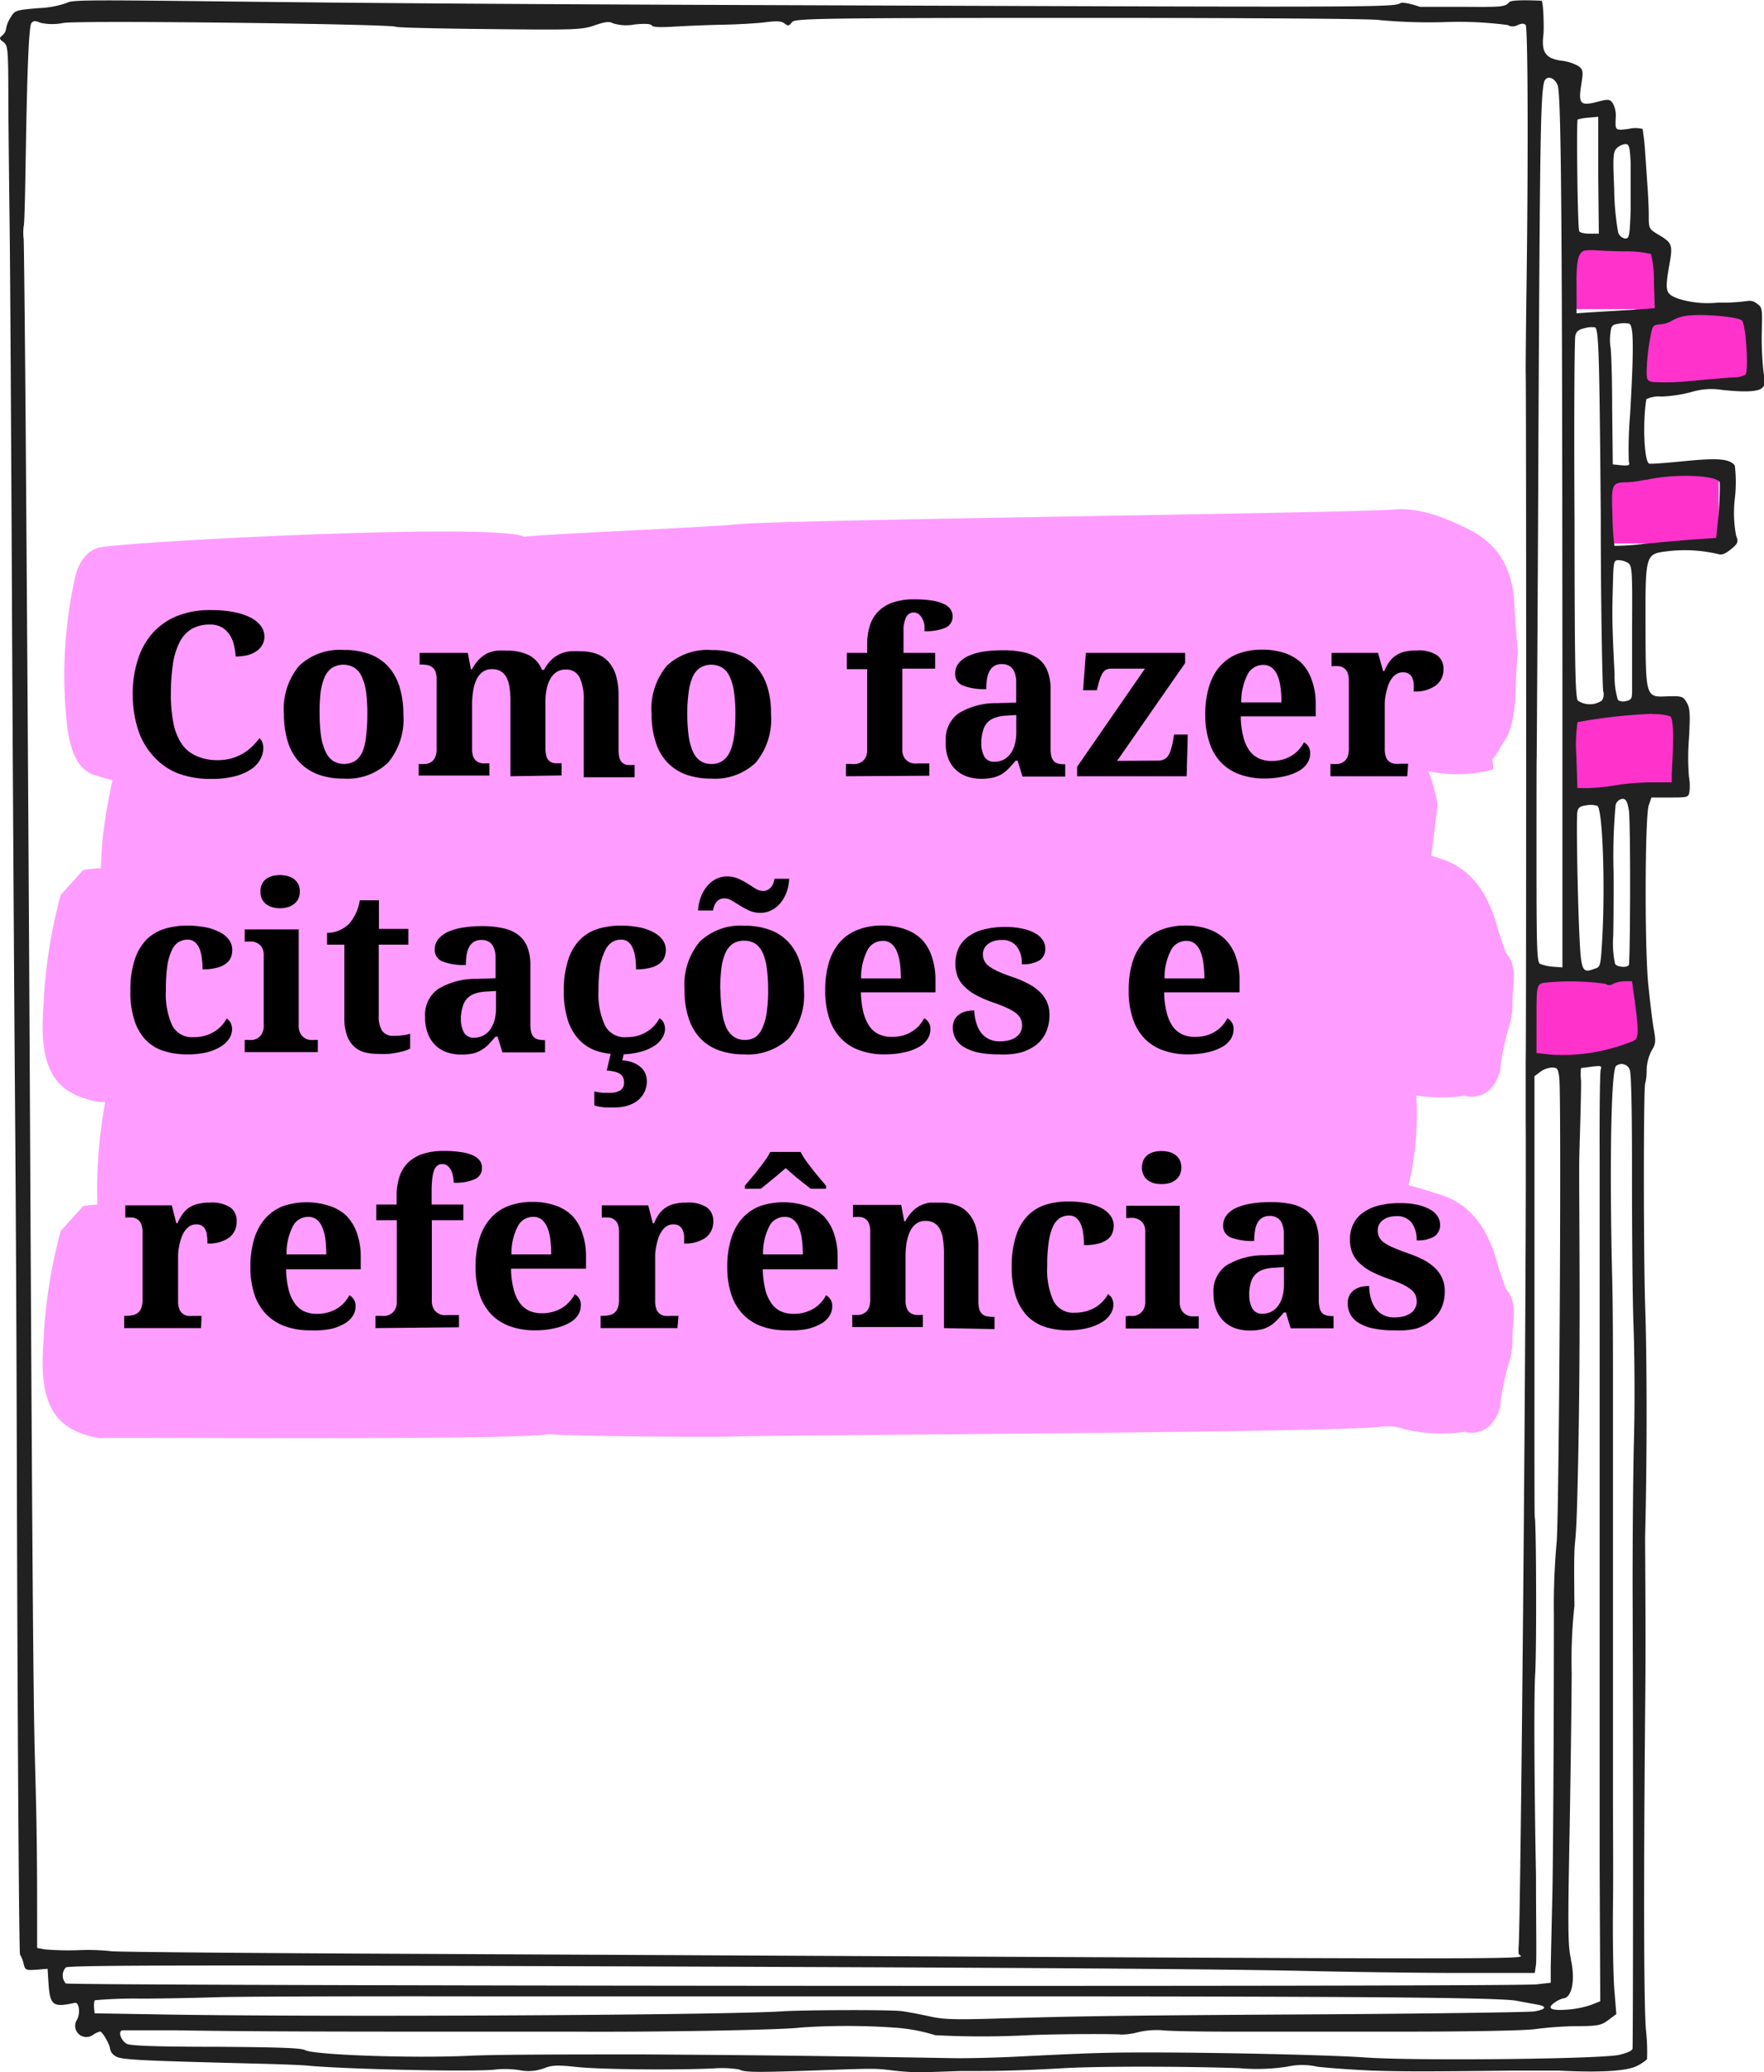 <svg xmlns="http://www.w3.org/2000/svg" viewBox="0 0 173.45 203.79"><defs><style>.cls-1{isolation:isolate;}.cls-2,.cls-3{mix-blend-mode:multiply;}.cls-3{fill:#ff9cff;}.cls-4{fill:#f3c;}.cls-5{fill:#212121;}</style></defs><g class="cls-1"><g id="Camada_1" data-name="Camada 1"><g class="cls-2"><path class="cls-3" d="M9.06,76.14a20.74,20.74,0,0,0,9.32,1c7-.57,110.56-1.64,117.58-2.31a6.15,6.15,0,0,1,2.71.5,13.63,13.63,0,0,0,8.16.34c0-.35-.07-.71-.11-1.07l.1,0a6.18,6.18,0,0,0,.64-1l.78-1.26c1.06-2.48.65-5.36,1-8h0l-.33-4.49h0c-.06-4.19-1.86-6.46-4.41-7.75-2.38-1.19-4.88-2.19-7.34-2-4.46.37-60.24,1-64.68,1.46-2.88.3-18.07.92-20.94,1.22h0c-3-1.39-38.83.45-41.78,1.07-1.25.27-2.13,1.56-2.45,3.26A44.61,44.61,0,0,0,6.6,71.41C6.88,73.44,7.41,75.43,9.06,76.14Z" transform="translate(0 0)"/><path class="cls-3" d="M141.35,79.17h0c-.8-4.9-3-7.31-6.58-7.34h0c-1.37-1-2.84-.88-4.3-.81s-17.62.85-19,.59c-5.7-1.07-49.16.1-54.86-.22-3-.16-39.68.31-42.53,2.32h0a3.49,3.49,0,0,0-3,2.93c-1.19,5.47-1.89,11,.12,16.52h0l.18,2.18h0c2.11,1.66,4.37-.83,6.49.6,3.19-.4,39.9-1.14,43.1-.53,5.41,1,63.26.25,68.71-.54a14.64,14.64,0,0,1,4.38-.12,6.11,6.11,0,0,0,5.26-1.87c0-.37-.07-.74-.1-1.11v-.06c.45-.58.22-1.54.6-2.16l0-1.21a6.91,6.91,0,0,0,.53-1Z" transform="translate(0 0)"/><path class="cls-3" d="M137.7,103c-1.78-.65-3.61-1-5.42-1.49-3.69.08-38.28.28-42,.8s-36.57,1.55-40.41,1c-2-.29-34.84,1-36.8,1.21-1.36.15-2.27,1.31-2.62,3.32a47.89,47.89,0,0,0-.68,13.81c.41,3.58,1.31,4.83,3.7,5.14,2,.26,34.84-.38,36.81-.23,2.46.2,16.53.27,19,.14,5.18-.28,58.62-1.73,63.72.35a6,6,0,0,0,2.2.08c.48-1,.93-2.08,1.45-3a9.87,9.87,0,0,0,1.13-5,30.85,30.85,0,0,0,1.48-11.43h0C139.47,104.46,139.23,103.54,137.7,103Z" transform="translate(0 0)"/><path class="cls-3" d="M9.37,108.3a1.78,1.78,0,0,0,.39.07c3.78-.08,40.45.24,44.23-.38h0c1.82.21,16,.31,17.81.24,4.31-.16,60-.38,64.34-1a5.07,5.07,0,0,1,2,.28,15.7,15.7,0,0,0,5.87.25,2.58,2.58,0,0,0,2.81-1,4,4,0,0,0,.66-1.41,26.24,26.24,0,0,1,1-4.76,9.09,9.09,0,0,0,.25-1.59c-.16-1.78.69-3.81-.67-5.3-.28-.86-.61-1.69-.85-2.57-1-3.68-2.84-5.79-5.47-6.65s-5.34-1.71-8.1-1.41c-2.2.24-37.31,1.23-39.51,1.39l-1.64-1c-1.94.14-34.73,1.09-36.66,1.27-4.91.44-42.75-.06-47.65.83h0c-.74.81-1.47,1.63-2.21,2.45h0a49.88,49.88,0,0,0-1.7,11C3.83,105,5.29,107.45,9.37,108.3Z" transform="translate(0 0)"/><path class="cls-3" d="M9.37,141.35a1.78,1.78,0,0,0,.39.07c3.78-.08,40.45.24,44.23-.38h0c1.82.21,16,.31,17.81.24,4.31-.16,60-.38,64.34-1a5.07,5.07,0,0,1,2,.28,15.7,15.7,0,0,0,5.87.25,2.6,2.6,0,0,0,2.81-1,4,4,0,0,0,.66-1.41,26.24,26.24,0,0,1,1-4.76,9.25,9.25,0,0,0,.25-1.59c-.16-1.78.69-3.81-.67-5.3-.28-.86-.61-1.69-.85-2.57-1-3.68-2.84-5.79-5.47-6.65s-5.34-1.71-8.1-1.41c-2.2.24-37.31,1.23-39.51,1.39l-1.64-1c-1.94.14-34.73,1.09-36.66,1.27-4.91.44-42.75-.06-47.65.83h0c-.74.81-1.47,1.63-2.21,2.45h0a49.88,49.88,0,0,0-1.7,11C3.83,138,5.29,140.5,9.37,141.35Z" transform="translate(0 0)"/></g><rect class="cls-4" x="154.69" y="24.21" width="8" height="6.19"/><rect class="cls-4" x="160.8" y="30.41" width="10.98" height="7.22"/><rect class="cls-4" x="158.01" y="46.23" width="10.98" height="7.22"/><rect class="cls-4" x="153.82" y="69.49" width="10.89" height="8.19"/><rect class="cls-4" x="150.25" y="95.61" width="10.89" height="8.19"/><path d="M21.36,74.76a5.14,5.14,0,0,0,1.48-.2,4.79,4.79,0,0,0,2-1.19,7.67,7.67,0,0,0,.67-.77.91.91,0,0,1,.28.41,1.59,1.59,0,0,1,.1.57,2.3,2.3,0,0,1-.25,1,2.62,2.62,0,0,1-.85,1,4.84,4.84,0,0,1-1.58.73,8.78,8.78,0,0,1-2.43.29,9,9,0,0,1-3.43-.6A6.48,6.48,0,0,1,15,74.27a7,7,0,0,1-1.46-2.63,11.3,11.3,0,0,1-.49-3.4,10.75,10.75,0,0,1,.5-3.35A7.1,7.1,0,0,1,15,62.27a6.5,6.5,0,0,1,2.44-1.7A8.64,8.64,0,0,1,20.8,60a10.83,10.83,0,0,1,2.27.21,5.94,5.94,0,0,1,1.61.55,2.85,2.85,0,0,1,1,.84,1.84,1.84,0,0,1,.32,1,1.61,1.61,0,0,1-.19.78,1.68,1.68,0,0,1-.54.62,2.63,2.63,0,0,1-.89.42,4.85,4.85,0,0,1-1.21.14A5.4,5.4,0,0,0,23,63.43a3,3,0,0,0-.42-1,2.31,2.31,0,0,0-.76-.73,2.28,2.28,0,0,0-1.19-.28,3.45,3.45,0,0,0-1.81.45,3.21,3.21,0,0,0-1.18,1.33A6.93,6.93,0,0,0,17,65.33a19.36,19.36,0,0,0-.2,2.91,14.15,14.15,0,0,0,.25,2.86,5.57,5.57,0,0,0,.78,2,3.3,3.3,0,0,0,1.41,1.21A5,5,0,0,0,21.36,74.76Z" transform="translate(0 0)"/><path d="M39.66,70.23A6.66,6.66,0,0,1,38.16,75a5.81,5.81,0,0,1-4.4,1.57,7.18,7.18,0,0,1-2.44-.39A5,5,0,0,1,29.48,75a5.22,5.22,0,0,1-1.16-2,8.91,8.91,0,0,1-.4-2.78,6.62,6.62,0,0,1,1.5-4.75,5.84,5.84,0,0,1,4.41-1.55,7.08,7.08,0,0,1,2.43.38,4.83,4.83,0,0,1,1.84,1.17,5.25,5.25,0,0,1,1.16,2A8.91,8.91,0,0,1,39.66,70.23Zm-8.23,0a16.39,16.39,0,0,0,.13,2.12A5.46,5.46,0,0,0,32,73.89a2.25,2.25,0,0,0,.73.93,2.12,2.12,0,0,0,2.21,0,2.23,2.23,0,0,0,.72-.93A5.46,5.46,0,0,0,36,72.35a16.53,16.53,0,0,0,.12-2.12A14.59,14.59,0,0,0,36,68.11a5.13,5.13,0,0,0-.41-1.52,2.05,2.05,0,0,0-.73-.91,2.12,2.12,0,0,0-2.21,0,2.12,2.12,0,0,0-.73.91,5.85,5.85,0,0,0-.4,1.52A16.31,16.31,0,0,0,31.43,70.23Z" transform="translate(0 0)"/><path d="M50.19,76.34V68.89a8.33,8.33,0,0,0-.09-1.29,3,3,0,0,0-.31-1,1.52,1.52,0,0,0-.56-.59,1.62,1.62,0,0,0-.85-.2,1.52,1.52,0,0,0-.94.28,2,2,0,0,0-.6.77A3.89,3.89,0,0,0,46.52,68a8.07,8.07,0,0,0-.1,1.33v4.31a2.33,2.33,0,0,0,.11.77,1,1,0,0,0,.33.44,1.06,1.06,0,0,0,.51.21,3.56,3.56,0,0,0,.68,0h.07v1.21H41.17V75.13h0a3.84,3.84,0,0,0,.7,0,1.26,1.26,0,0,0,.56-.21,1.07,1.07,0,0,0,.37-.48,2,2,0,0,0,.13-.81V66.82a2.22,2.22,0,0,0-.11-.76,1,1,0,0,0-.33-.45A1.15,1.15,0,0,0,42,65.4a4.47,4.47,0,0,0-.67-.05h-.07V64.21H46l.3,1.61h.11a4.46,4.46,0,0,1,.72-1,3.29,3.29,0,0,1,.81-.58,3.13,3.13,0,0,1,.92-.25,8,8,0,0,1,1,0,4.67,4.67,0,0,1,2.14.44,2.72,2.72,0,0,1,1.29,1.45h.2a3.72,3.72,0,0,1,.74-1,3.34,3.34,0,0,1,.86-.58,3.58,3.58,0,0,1,1-.25,8.84,8.84,0,0,1,1,0,4.48,4.48,0,0,1,1.56.25,2.91,2.91,0,0,1,1.18.78,3.62,3.62,0,0,1,.74,1.36,7,7,0,0,1,.25,2v5.24a3.19,3.19,0,0,0,.09.85,1.11,1.11,0,0,0,.28.48,1.06,1.06,0,0,0,.48.22,4.23,4.23,0,0,0,.66,0h.07v1.21h-5V68.89a5.06,5.06,0,0,0-.4-2.25,1.43,1.43,0,0,0-1.4-.79,1.49,1.49,0,0,0-.9.26,1.82,1.82,0,0,0-.61.7,3.38,3.38,0,0,0-.35,1,6.22,6.22,0,0,0-.11,1.24v4.45a3.19,3.19,0,0,0,.09.85,1,1,0,0,0,.28.48,1.06,1.06,0,0,0,.48.22,4.27,4.27,0,0,0,.67,0h.07v1.21Z" transform="translate(0 0)"/><path d="M75.81,70.23A6.66,6.66,0,0,1,74.31,75a5.81,5.81,0,0,1-4.4,1.57,7.22,7.22,0,0,1-2.44-.39A4.86,4.86,0,0,1,65.64,75a5,5,0,0,1-1.16-2,8.61,8.61,0,0,1-.41-2.78,6.62,6.62,0,0,1,1.5-4.75A5.84,5.84,0,0,1,70,63.93a7.14,7.14,0,0,1,2.44.38,4.87,4.87,0,0,1,1.83,1.17,5.25,5.25,0,0,1,1.16,2A8.63,8.63,0,0,1,75.81,70.23Zm-8.23,0a16.39,16.39,0,0,0,.13,2.12,5.81,5.81,0,0,0,.41,1.54,2.25,2.25,0,0,0,.73.93,1.91,1.91,0,0,0,1.11.31,1.87,1.87,0,0,0,1.1-.31,2.33,2.33,0,0,0,.73-.93,5.83,5.83,0,0,0,.4-1.54,16.53,16.53,0,0,0,.12-2.12,14.59,14.59,0,0,0-.13-2.12,5.13,5.13,0,0,0-.41-1.52,2.05,2.05,0,0,0-.73-.91,2.12,2.12,0,0,0-2.21,0,2.12,2.12,0,0,0-.73.91,5.5,5.5,0,0,0-.39,1.52A14.59,14.59,0,0,0,67.58,70.23Z" transform="translate(0 0)"/><path d="M83.18,76.34V75.13h.49a2.55,2.55,0,0,0,.53,0,1.44,1.44,0,0,0,.52-.2,1.2,1.2,0,0,0,.39-.44,1.56,1.56,0,0,0,.16-.78v-7.9h-2V64.21h2v-.84a6,6,0,0,1,.27-1.87,3.44,3.44,0,0,1,.84-1.39,3.71,3.71,0,0,1,1.44-.87,6.41,6.41,0,0,1,2.07-.3,11.27,11.27,0,0,1,1.82.13,4.19,4.19,0,0,1,1.16.36,1.46,1.46,0,0,1,.61.52,1.26,1.26,0,0,1,.19.65A1.2,1.2,0,0,1,93,61.72a4.88,4.88,0,0,1-2.1.35,4.54,4.54,0,0,0,0-.6,2.27,2.27,0,0,0-.19-.59,1.37,1.37,0,0,0-.35-.46.79.79,0,0,0-.53-.18.76.76,0,0,0-.48.15,1,1,0,0,0-.32.47,3.26,3.26,0,0,0-.19.85c0,.34,0,.77,0,1.27v1.23h3.11v1.55H88.72v7.9a1.56,1.56,0,0,0,.16.78,1.14,1.14,0,0,0,.4.44,1.31,1.31,0,0,0,.52.2,2.4,2.4,0,0,0,.52,0h1.06v1.21Z" transform="translate(0 0)"/><path d="M98.49,65.31a1.33,1.33,0,0,0-.72.18,1.29,1.29,0,0,0-.47.51,2.32,2.32,0,0,0-.25.77,5.94,5.94,0,0,0-.07,1,5.8,5.8,0,0,1-2.29-.35,1.18,1.18,0,0,1-.77-1.17,1.59,1.59,0,0,1,.37-1.06,2.7,2.7,0,0,1,1-.71,6,6,0,0,1,1.48-.41,13,13,0,0,1,1.81-.12,9.17,9.17,0,0,1,2.08.2,3.73,3.73,0,0,1,1.48.66A2.79,2.79,0,0,1,103,66a4.77,4.77,0,0,1,.3,1.8v5.76a3.31,3.31,0,0,0,.07.77,1.16,1.16,0,0,0,.23.5.91.91,0,0,0,.41.26,2.41,2.41,0,0,0,.64.07h.09v1.21h-4.2l-.48-1.56h-.2c-.25.3-.48.56-.7.79a3.72,3.72,0,0,1-.71.56,3.06,3.06,0,0,1-.85.32,5.08,5.08,0,0,1-1.11.11,4.45,4.45,0,0,1-1.39-.22,3,3,0,0,1-1.88-1.83A4.25,4.25,0,0,1,93,72.88a3.11,3.11,0,0,1,1.26-2.73,7.06,7.06,0,0,1,3.81-1l1.85-.06V67.88c0-.38,0-.72,0-1a2.67,2.67,0,0,0-.19-.82,1.31,1.31,0,0,0-.42-.53A1.39,1.39,0,0,0,98.49,65.31Zm-2,7.66a2.73,2.73,0,0,0,.31,1.46,1.08,1.08,0,0,0,1,.48,1.93,1.93,0,0,0,.88-.2,2,2,0,0,0,.67-.58,2.74,2.74,0,0,0,.43-.91,4.48,4.48,0,0,0,.15-1.2v-1.7l-1,.06a3.91,3.91,0,0,0-1.14.22,1.83,1.83,0,0,0-.74.5,2,2,0,0,0-.4.79A4.35,4.35,0,0,0,96.48,73Z" transform="translate(0 0)"/><path d="M113.83,74.8a1.44,1.44,0,0,0,.58-.1,1,1,0,0,0,.41-.32,1.78,1.78,0,0,0,.28-.57,7.14,7.14,0,0,0,.22-.84l.13-.73h1.34l-.11,4.1H105.91v-.93l6.67-9.65h-3.3a1.16,1.16,0,0,0-.44.07.81.81,0,0,0-.34.25,2,2,0,0,0-.27.49,6.57,6.57,0,0,0-.24.77l-.14.54H106.5l.27-3.67h9.76v1l-6.69,9.62Z" transform="translate(0 0)"/><path d="M124.38,76.56a7.06,7.06,0,0,1-2.53-.42A4.83,4.83,0,0,1,120,74.92a5.18,5.18,0,0,1-1.11-2,8.47,8.47,0,0,1-.38-2.63,9.37,9.37,0,0,1,.38-2.79,5.24,5.24,0,0,1,1.09-2,4.45,4.45,0,0,1,1.76-1.21,6.56,6.56,0,0,1,2.38-.4,6.66,6.66,0,0,1,2.21.34,4.42,4.42,0,0,1,1.67,1,4.48,4.48,0,0,1,1,1.7,6.76,6.76,0,0,1,.37,2.36v1.16H122a8.19,8.19,0,0,0,.25,2,4,4,0,0,0,.59,1.35,2.47,2.47,0,0,0,.93.78,3,3,0,0,0,1.26.26,4.09,4.09,0,0,0,1.08-.14,3.31,3.31,0,0,0,.9-.39,3,3,0,0,0,.7-.58,3.56,3.56,0,0,0,.51-.73,1.17,1.17,0,0,1,.6,1.11,1.71,1.71,0,0,1-.26.92,2.35,2.35,0,0,1-.82.77,4.91,4.91,0,0,1-1.38.53A8.85,8.85,0,0,1,124.38,76.56Zm-.21-11.17a1.7,1.7,0,0,0-1.5.94,5.88,5.88,0,0,0-.62,2.75H126a10.21,10.21,0,0,0-.1-1.54,4.14,4.14,0,0,0-.31-1.16,1.92,1.92,0,0,0-.55-.73A1.35,1.35,0,0,0,124.17,65.39Z" transform="translate(0 0)"/><path d="M138.37,76.34h-7.55V75.13h.07a5,5,0,0,0,.7,0,1.28,1.28,0,0,0,.56-.23,1.16,1.16,0,0,0,.36-.49,2.47,2.47,0,0,0,.12-.85V67a2.48,2.48,0,0,0-.11-.8,1,1,0,0,0-.34-.47,1.06,1.06,0,0,0-.51-.21,3.45,3.45,0,0,0-.67,0h-.07V64.21h4.57L136,66h.11a4.93,4.93,0,0,1,.48-.89,2.39,2.39,0,0,1,.64-.63,2.68,2.68,0,0,1,.87-.39,5.17,5.17,0,0,1,1.2-.12,3.24,3.24,0,0,1,2,.47,1.58,1.58,0,0,1,.63,1.36,1.91,1.91,0,0,1-.75,1.61A3.38,3.38,0,0,1,139,68a5.08,5.08,0,0,0,0-.82,1.79,1.79,0,0,0-.17-.59.91.91,0,0,0-.35-.35,1.07,1.07,0,0,0-.53-.12,1.19,1.19,0,0,0-.69.2,1.68,1.68,0,0,0-.48.51,3.09,3.09,0,0,0-.33.71c-.08.27-.15.54-.2.8a5.53,5.53,0,0,0-.09.77c0,.24,0,.45,0,.63v3.91a2.21,2.21,0,0,0,.12.8,1,1,0,0,0,.33.46,1.17,1.17,0,0,0,.5.2,3.12,3.12,0,0,0,.62,0h.73Z" transform="translate(0 0)"/><path d="M18.43,103.69a7.39,7.39,0,0,1-2.28-.32,4.2,4.2,0,0,1-1.78-1.06,4.88,4.88,0,0,1-1.14-1.93,8.86,8.86,0,0,1-.41-2.92,9.49,9.49,0,0,1,.42-3.06,5.06,5.06,0,0,1,1.17-2,4.34,4.34,0,0,1,1.76-1.05,7.38,7.38,0,0,1,2.19-.32,9.25,9.25,0,0,1,1.93.18,5,5,0,0,1,1.4.51,2.46,2.46,0,0,1,.86.75,1.7,1.7,0,0,1,.29.94,2.16,2.16,0,0,1-.12.71,1.48,1.48,0,0,1-.46.61,2.38,2.38,0,0,1-.89.43,5.29,5.29,0,0,1-1.45.17,8.09,8.09,0,0,0-.08-1.12,3.52,3.52,0,0,0-.23-.93,1.64,1.64,0,0,0-.45-.63,1.07,1.07,0,0,0-.71-.24,1.67,1.67,0,0,0-.89.24,1.85,1.85,0,0,0-.67.81A5.38,5.38,0,0,0,16.45,95a16.13,16.13,0,0,0-.14,2.4,7.48,7.48,0,0,0,.62,3.44A2.17,2.17,0,0,0,19,102a4.31,4.31,0,0,0,1.1-.13,3.51,3.51,0,0,0,.93-.39,3.27,3.27,0,0,0,1.25-1.31,1,1,0,0,1,.41.45,1.34,1.34,0,0,1,.13.59,1.7,1.7,0,0,1-.25.87,2.5,2.5,0,0,1-.79.8,4.71,4.71,0,0,1-1.37.59A7.59,7.59,0,0,1,18.43,103.69Z" transform="translate(0 0)"/><path d="M24.32,102.27a3.5,3.5,0,0,0,.54,0,1.37,1.37,0,0,0,.52-.2,1.24,1.24,0,0,0,.39-.45,1.55,1.55,0,0,0,.16-.77V93.93a1.37,1.37,0,0,0-.16-.72,1.16,1.16,0,0,0-.4-.42,1.42,1.42,0,0,0-.52-.19,3.49,3.49,0,0,0-.53,0h-.26v-1.2h5.31v9.45a1.55,1.55,0,0,0,.16.77,1.26,1.26,0,0,0,.4.45,1.31,1.31,0,0,0,.52.2,3.49,3.49,0,0,0,.53,0h.27v1.2H24.06v-1.2Zm1.29-14.59a1.72,1.72,0,0,1,.15-.74,1.43,1.43,0,0,1,.41-.5,1.92,1.92,0,0,1,.61-.29,3.13,3.13,0,0,1,1.49,0,1.87,1.87,0,0,1,.62.29,1.49,1.49,0,0,1,.43.5,1.58,1.58,0,0,1,.16.74,1.51,1.51,0,0,1-.16.73,1.43,1.43,0,0,1-.43.51,1.88,1.88,0,0,1-.62.3,2.83,2.83,0,0,1-1.49,0,1.93,1.93,0,0,1-.61-.3,1.38,1.38,0,0,1-.41-.51A1.64,1.64,0,0,1,25.61,87.68Z" transform="translate(0 0)"/><path d="M38.73,101.87a5.77,5.77,0,0,0,.85-.06c.26,0,.52-.09.75-.15v1.47a4.36,4.36,0,0,1-.48.19,4.87,4.87,0,0,1-.71.18,8.82,8.82,0,0,1-.91.14,9.36,9.36,0,0,1-1.1,0,4.91,4.91,0,0,1-1.38-.18,2.41,2.41,0,0,1-1-.61,2.68,2.68,0,0,1-.66-1.1,5.06,5.06,0,0,1-.23-1.67V92.9h-1.7V91.74a2.89,2.89,0,0,0,1.3-.29,3.15,3.15,0,0,0,.92-.66,4.72,4.72,0,0,0,1-2.25h1.88v2.81h2.89V92.9H37.24v7a2.59,2.59,0,0,0,.35,1.5A1.33,1.33,0,0,0,38.73,101.87Z" transform="translate(0 0)"/><path d="M47.32,92.44a1.35,1.35,0,0,0-.72.18,1.44,1.44,0,0,0-.47.51,2.49,2.49,0,0,0-.25.77,6,6,0,0,0-.07,1,5.83,5.83,0,0,1-2.29-.34,1.2,1.2,0,0,1-.77-1.17,1.58,1.58,0,0,1,.37-1.06,2.79,2.79,0,0,1,1-.72,5.78,5.78,0,0,1,1.48-.4,11.37,11.37,0,0,1,1.8-.13,9.07,9.07,0,0,1,2.08.21,3.72,3.72,0,0,1,1.48.65,2.8,2.8,0,0,1,.89,1.19,4.75,4.75,0,0,1,.3,1.79v5.77a3.31,3.31,0,0,0,.07.77,1.07,1.07,0,0,0,.23.49.82.82,0,0,0,.42.26,2.32,2.32,0,0,0,.64.08h.08v1.2H49.4l-.48-1.55h-.19c-.26.3-.49.56-.71.79a3.31,3.31,0,0,1-.71.55,2.83,2.83,0,0,1-.84.33,5.26,5.26,0,0,1-1.11.1,4.24,4.24,0,0,1-1.4-.22,2.9,2.9,0,0,1-1.13-.68,3.06,3.06,0,0,1-.75-1.14A4.28,4.28,0,0,1,41.8,100a3.09,3.09,0,0,1,1.27-2.73,7,7,0,0,1,3.8-1l1.86-.07V95c0-.38,0-.73,0-1a2.67,2.67,0,0,0-.19-.82,1.11,1.11,0,0,0-.42-.53A1.3,1.3,0,0,0,47.32,92.44Zm-2,7.67a2.79,2.79,0,0,0,.31,1.45,1.06,1.06,0,0,0,1,.49,1.91,1.91,0,0,0,1.55-.78,2.81,2.81,0,0,0,.44-.92,4.35,4.35,0,0,0,.15-1.19v-1.7l-1,.06a3.61,3.61,0,0,0-1.14.22,1.9,1.9,0,0,0-.74.5,2.06,2.06,0,0,0-.4.78A4.37,4.37,0,0,0,45.31,100.11Z" transform="translate(0 0)"/><path d="M61,103.69a7.48,7.48,0,0,1-2.28-.32A4.16,4.16,0,0,1,57,102.31a5,5,0,0,1-1.15-1.93,9.13,9.13,0,0,1-.41-2.92,9.47,9.47,0,0,1,.43-3.06,4.94,4.94,0,0,1,1.17-2,4.27,4.27,0,0,1,1.76-1.05,7.38,7.38,0,0,1,2.19-.32,9.25,9.25,0,0,1,1.93.18,5,5,0,0,1,1.4.51,2.46,2.46,0,0,1,.86.75,1.7,1.7,0,0,1,.29.94,1.94,1.94,0,0,1-.13.71,1.37,1.37,0,0,1-.45.61,2.46,2.46,0,0,1-.89.43,5.36,5.36,0,0,1-1.46.17,8.11,8.11,0,0,0-.07-1.12,3.51,3.51,0,0,0-.24-.93,1.62,1.62,0,0,0-.44-.63,1.07,1.07,0,0,0-.71-.24,1.65,1.65,0,0,0-.89.24,1.93,1.93,0,0,0-.68.81A5.76,5.76,0,0,0,59,95a16,16,0,0,0-.15,2.4,7.34,7.34,0,0,0,.63,3.44A2.17,2.17,0,0,0,61.57,102a4.36,4.36,0,0,0,1.1-.13,3.55,3.55,0,0,0,1.66-1,3.61,3.61,0,0,0,.52-.73,1,1,0,0,1,.41.45,1.49,1.49,0,0,1,.13.59,1.72,1.72,0,0,1-.26.87,2.4,2.4,0,0,1-.79.8,4.52,4.52,0,0,1-1.36.59A7.62,7.62,0,0,1,61,103.69Zm2.6,2.63a2.52,2.52,0,0,1-.23,1.08,2.59,2.59,0,0,1-.65.82,3.15,3.15,0,0,1-1,.51,4.44,4.44,0,0,1-1.3.18l-.43,0-.53,0-.55-.08-.47-.11v-1.38a8.38,8.38,0,0,0,.83.13,6.71,6.71,0,0,0,.72,0,2,2,0,0,0,1-.23.88.88,0,0,0,.37-.81,1.08,1.08,0,0,0-.13-.54,1,1,0,0,0-.36-.34,2,2,0,0,0-.54-.18,4.52,4.52,0,0,0-.67-.09l.47-2h1.29l-.23,1a3.77,3.77,0,0,1,1,.2,2.43,2.43,0,0,1,.76.43,1.79,1.79,0,0,1,.49.63A2,2,0,0,1,63.6,106.32Z" transform="translate(0 0)"/><path d="M79.05,97.37a6.68,6.68,0,0,1-1.5,4.76,5.82,5.82,0,0,1-4.4,1.56,7.14,7.14,0,0,1-2.44-.39,4.83,4.83,0,0,1-1.84-1.17,5.38,5.38,0,0,1-1.16-2,8.67,8.67,0,0,1-.4-2.78,6.62,6.62,0,0,1,1.5-4.75,5.81,5.81,0,0,1,4.41-1.56,7.12,7.12,0,0,1,2.43.39,4.72,4.72,0,0,1,1.83,1.17,5.13,5.13,0,0,1,1.16,2A8.61,8.61,0,0,1,79.05,97.37Zm-4-9.75a1,1,0,0,0,.43-.1,1.09,1.09,0,0,0,.33-.27,1.21,1.21,0,0,0,.23-.38,2.12,2.12,0,0,0,.11-.45H77.6a4.61,4.61,0,0,1-.25,1.3,3.88,3.88,0,0,1-.59,1.06,2.64,2.64,0,0,1-.88.72,2.28,2.28,0,0,1-1.11.27,2.64,2.64,0,0,1-1.1-.22,7.85,7.85,0,0,1-.91-.49c-.29-.18-.55-.35-.8-.49a1.37,1.37,0,0,0-.73-.22,1.06,1.06,0,0,0-.45.09,1.09,1.09,0,0,0-.33.27,1.3,1.3,0,0,0-.22.38,2.12,2.12,0,0,0-.12.45H68.64a4.48,4.48,0,0,1,.26-1.29,4,4,0,0,1,.6-1.07,2.76,2.76,0,0,1,.88-.72,2.34,2.34,0,0,1,1.11-.27,2.77,2.77,0,0,1,1.1.22,7.25,7.25,0,0,1,.92.49l.79.5A1.5,1.5,0,0,0,75,87.62Zm-4.21,9.75A14.78,14.78,0,0,0,71,99.49a5.65,5.65,0,0,0,.4,1.53,2.27,2.27,0,0,0,.74.93,1.88,1.88,0,0,0,1.1.32,1.86,1.86,0,0,0,1.1-.32A2.25,2.25,0,0,0,75,101a5.31,5.31,0,0,0,.4-1.53,14.78,14.78,0,0,0,.13-2.12,16.43,16.43,0,0,0-.13-2.13A5.55,5.55,0,0,0,75,93.72a2.18,2.18,0,0,0-.73-.91,2,2,0,0,0-1.11-.3,2,2,0,0,0-1.1.3,2.11,2.11,0,0,0-.73.91,5.23,5.23,0,0,0-.4,1.52A16.59,16.59,0,0,0,70.82,97.37Z" transform="translate(0 0)"/><path d="M87,103.69a7,7,0,0,1-2.53-.42,4.73,4.73,0,0,1-1.84-1.21,5.07,5.07,0,0,1-1.12-2,8.53,8.53,0,0,1-.37-2.63,9.5,9.5,0,0,1,.37-2.8,5.54,5.54,0,0,1,1.09-2,4.46,4.46,0,0,1,1.77-1.2,6.47,6.47,0,0,1,2.37-.41,6.61,6.61,0,0,1,2.21.35,4.44,4.44,0,0,1,1.67,1,4.53,4.53,0,0,1,1,1.7,7.11,7.11,0,0,1,.36,2.37v1.15H84.65a9.56,9.56,0,0,0,.25,2,4.44,4.44,0,0,0,.6,1.35,2.32,2.32,0,0,0,.93.78,2.91,2.91,0,0,0,1.25.25,4.1,4.1,0,0,0,1.08-.13,3.31,3.31,0,0,0,.9-.39,3.39,3.39,0,0,0,.71-.58,3.51,3.51,0,0,0,.5-.73,1.15,1.15,0,0,1,.61,1.11,1.72,1.72,0,0,1-.27.92,2.32,2.32,0,0,1-.81.77,5.18,5.18,0,0,1-1.39.53A8.8,8.8,0,0,1,87,103.69Zm-.21-11.16a1.69,1.69,0,0,0-1.51.94,5.89,5.89,0,0,0-.61,2.75h3.91a11.87,11.87,0,0,0-.1-1.55,4.32,4.32,0,0,0-.32-1.16,1.81,1.81,0,0,0-.55-.73A1.31,1.31,0,0,0,86.82,92.53Z" transform="translate(0 0)"/><path d="M98.24,103.69a9.77,9.77,0,0,1-2.1-.19,4.61,4.61,0,0,1-1.41-.56,2.11,2.11,0,0,1-.79-.84,2.19,2.19,0,0,1-.25-1,1.65,1.65,0,0,1,.21-.89,1.7,1.7,0,0,1,.54-.53,2.2,2.2,0,0,1,.69-.25,4.25,4.25,0,0,1,.67-.06A4.49,4.49,0,0,0,96,100.6a2.91,2.91,0,0,0,.5,1,2.15,2.15,0,0,0,.77.6,2.33,2.33,0,0,0,1,.21,3.78,3.78,0,0,0,1-.12,2,2,0,0,0,.69-.34,1.39,1.39,0,0,0,.41-.5,1.45,1.45,0,0,0,.13-.59,1.6,1.6,0,0,0-.14-.67,1.62,1.62,0,0,0-.46-.55,4.06,4.06,0,0,0-.85-.5,12.66,12.66,0,0,0-1.33-.53,12,12,0,0,1-1.62-.68,4.83,4.83,0,0,1-1.18-.82,3,3,0,0,1-.73-1,3.78,3.78,0,0,1,.1-2.94,3.12,3.12,0,0,1,1-1.12,4.27,4.27,0,0,1,1.53-.66,8.18,8.18,0,0,1,2-.23,7.88,7.88,0,0,1,1.82.19,4.15,4.15,0,0,1,1.23.48,2,2,0,0,1,.69.67,1.45,1.45,0,0,1,.22.76,1.36,1.36,0,0,1-.53,1.16,3,3,0,0,1-1.78.4,2.68,2.68,0,0,0-.5-1.75,1.78,1.78,0,0,0-1.48-.63,2.63,2.63,0,0,0-.7.09,1.78,1.78,0,0,0-.59.27,1.36,1.36,0,0,0-.4.43,1.24,1.24,0,0,0-.15.62,1.51,1.51,0,0,0,.14.65,1.64,1.64,0,0,0,.49.55,5.18,5.18,0,0,0,.94.52c.4.18.91.37,1.53.58a9.73,9.73,0,0,1,1.38.61,4.72,4.72,0,0,1,1.09.77,3.15,3.15,0,0,1,.72,1,3.08,3.08,0,0,1,.25,1.28,4.13,4.13,0,0,1-.33,1.68,3.23,3.23,0,0,1-.95,1.25,4.59,4.59,0,0,1-1.55.77A7.34,7.34,0,0,1,98.24,103.69Z" transform="translate(0 0)"/><path d="M116.84,103.69a7.06,7.06,0,0,1-2.53-.42,4.81,4.81,0,0,1-1.84-1.21,5.2,5.2,0,0,1-1.12-2,8.53,8.53,0,0,1-.37-2.63,9.5,9.5,0,0,1,.37-2.8,5.41,5.41,0,0,1,1.1-2,4.42,4.42,0,0,1,1.76-1.2,6.52,6.52,0,0,1,2.38-.41,6.65,6.65,0,0,1,2.21.35,4.4,4.4,0,0,1,1.66,1,4.53,4.53,0,0,1,1.05,1.7,6.86,6.86,0,0,1,.37,2.37v1.15h-7.41a8.35,8.35,0,0,0,.25,2,4.2,4.2,0,0,0,.59,1.35,2.47,2.47,0,0,0,.93.78,2.91,2.91,0,0,0,1.25.25,4.23,4.23,0,0,0,1.09-.13,3.31,3.31,0,0,0,.9-.39,3.6,3.6,0,0,0,.7-.58,3.16,3.16,0,0,0,.5-.73,1.15,1.15,0,0,1,.61,1.11,1.81,1.81,0,0,1-.26.92,2.45,2.45,0,0,1-.82.77,5.18,5.18,0,0,1-1.39.53A8.74,8.74,0,0,1,116.84,103.69Zm-.21-11.16a1.68,1.68,0,0,0-1.5.94,5.76,5.76,0,0,0-.62,2.75h3.91a10.35,10.35,0,0,0-.1-1.55,4.34,4.34,0,0,0-.31-1.16,2,2,0,0,0-.55-.73A1.34,1.34,0,0,0,116.63,92.53Z" transform="translate(0 0)"/><path d="M19.76,130.61H12.21v-1.2h.06a3.84,3.84,0,0,0,.71-.06,1.18,1.18,0,0,0,.55-.22,1,1,0,0,0,.36-.5,2.2,2.2,0,0,0,.13-.85v-6.55a2.27,2.27,0,0,0-.12-.81.93.93,0,0,0-.33-.46,1.07,1.07,0,0,0-.51-.22,4.47,4.47,0,0,0-.67,0h-.07v-1.2h4.57l.45,1.76h.11a5.31,5.31,0,0,1,.49-.89,2.69,2.69,0,0,1,.63-.63,2.61,2.61,0,0,1,.88-.38,4.61,4.61,0,0,1,1.19-.13,3.32,3.32,0,0,1,2,.47,1.59,1.59,0,0,1,.63,1.36,1.93,1.93,0,0,1-.75,1.62,3.45,3.45,0,0,1-2.12.57,6.56,6.56,0,0,0-.05-.82,1.52,1.52,0,0,0-.18-.58.91.91,0,0,0-.34-.36,1.07,1.07,0,0,0-.53-.12,1.19,1.19,0,0,0-.69.2,1.88,1.88,0,0,0-.49.52,2.89,2.89,0,0,0-.32.71,5.51,5.51,0,0,0-.2.8,5.36,5.36,0,0,0-.09.77q0,.36,0,.63v3.9a2,2,0,0,0,.13.8,1,1,0,0,0,.33.46,1.13,1.13,0,0,0,.5.21,4,4,0,0,0,.62,0h.73Z" transform="translate(0 0)"/><path d="M30.51,130.83a7.08,7.08,0,0,1-2.54-.42,4.88,4.88,0,0,1-1.84-1.21A5.18,5.18,0,0,1,25,127.25a8.54,8.54,0,0,1-.38-2.64,9.41,9.41,0,0,1,.38-2.79,5.4,5.4,0,0,1,1.09-2,4.52,4.52,0,0,1,1.76-1.21,7.22,7.22,0,0,1,4.59,0,4.32,4.32,0,0,1,1.67,1,4.71,4.71,0,0,1,1,1.7,7.09,7.09,0,0,1,.36,2.36v1.16H28.13a8.92,8.92,0,0,0,.25,2,3.86,3.86,0,0,0,.6,1.34,2.31,2.31,0,0,0,.92.79,3,3,0,0,0,1.26.25,3.71,3.71,0,0,0,1.08-.14,3.64,3.64,0,0,0,.9-.38,3.38,3.38,0,0,0,.71-.59,3.2,3.2,0,0,0,.5-.72,1.17,1.17,0,0,1,.61,1.1,1.76,1.76,0,0,1-.27.93,2.33,2.33,0,0,1-.82.76,4.79,4.79,0,0,1-1.38.53A8.27,8.27,0,0,1,30.51,130.83Zm-.21-11.16a1.68,1.68,0,0,0-1.51.94,5.74,5.74,0,0,0-.61,2.75h3.9a12,12,0,0,0-.09-1.55,4.61,4.61,0,0,0-.32-1.16,1.83,1.83,0,0,0-.55-.73A1.33,1.33,0,0,0,30.3,119.67Z" transform="translate(0 0)"/><path d="M36.92,130.61v-1.2h.5a3.26,3.26,0,0,0,.52,0,1.39,1.39,0,0,0,.52-.21,1.22,1.22,0,0,0,.4-.44,1.55,1.55,0,0,0,.16-.77V120H37v-1.54h2v-.84a5.94,5.94,0,0,1,.27-1.87,3.48,3.48,0,0,1,.84-1.4,3.81,3.81,0,0,1,1.44-.86,6.37,6.37,0,0,1,2.07-.3,10.39,10.39,0,0,1,1.82.13,4,4,0,0,1,1.16.35,1.61,1.61,0,0,1,.61.52,1.26,1.26,0,0,1,.18.66,1.17,1.17,0,0,1-.69,1.11,4.72,4.72,0,0,1-2.09.35,3.19,3.19,0,0,0-.06-.59,2.32,2.32,0,0,0-.18-.6,1.6,1.6,0,0,0-.35-.46.82.82,0,0,0-.54-.18.75.75,0,0,0-.47.15,1,1,0,0,0-.33.48,3.56,3.56,0,0,0-.18.84,11.38,11.38,0,0,0-.06,1.27v1.24h3.12V120H42.46v7.91a1.66,1.66,0,0,0,.16.77,1.22,1.22,0,0,0,.4.44,1.39,1.39,0,0,0,.52.21,3.38,3.38,0,0,0,.53,0h1.06v1.2Z" transform="translate(0 0)"/><path d="M52.62,130.83a7.06,7.06,0,0,1-2.53-.42,4.81,4.81,0,0,1-1.84-1.21,5.18,5.18,0,0,1-1.11-1.95,8.54,8.54,0,0,1-.38-2.64,9.41,9.41,0,0,1,.38-2.79,5.4,5.4,0,0,1,1.09-2A4.45,4.45,0,0,1,50,118.6a6.53,6.53,0,0,1,2.38-.4,6.65,6.65,0,0,1,2.21.35,4.28,4.28,0,0,1,1.66,1,4.45,4.45,0,0,1,1,1.7,6.84,6.84,0,0,1,.37,2.36v1.16H50.25a8.35,8.35,0,0,0,.25,2,4,4,0,0,0,.59,1.34,2.41,2.41,0,0,0,.93.79,2.94,2.94,0,0,0,1.25.25,3.83,3.83,0,0,0,1.09-.14,3.64,3.64,0,0,0,.9-.38A3.32,3.32,0,0,0,56,128a3.25,3.25,0,0,0,.51-.72,1.16,1.16,0,0,1,.6,1.1,1.84,1.84,0,0,1-.26.93,2.33,2.33,0,0,1-.82.76,4.86,4.86,0,0,1-1.39.53A8.16,8.16,0,0,1,52.62,130.83Zm-.21-11.16a1.68,1.68,0,0,0-1.5.94,5.73,5.73,0,0,0-.62,2.75H54.2a10.35,10.35,0,0,0-.1-1.55,4.24,4.24,0,0,0-.31-1.16,1.92,1.92,0,0,0-.55-.73A1.34,1.34,0,0,0,52.41,119.67Z" transform="translate(0 0)"/><path d="M66.61,130.61H59.06v-1.2h.07a3.8,3.8,0,0,0,.7-.06,1.27,1.27,0,0,0,.56-.22,1.1,1.1,0,0,0,.35-.5,2.2,2.2,0,0,0,.13-.85v-6.55a2.55,2.55,0,0,0-.11-.81,1,1,0,0,0-.34-.46,1.07,1.07,0,0,0-.51-.22,4.47,4.47,0,0,0-.67,0h-.07v-1.2h4.57l.45,1.76h.12a4.66,4.66,0,0,1,.48-.89,2.55,2.55,0,0,1,.64-.63,2.47,2.47,0,0,1,.87-.38,4.63,4.63,0,0,1,1.2-.13,3.31,3.31,0,0,1,2,.47,1.59,1.59,0,0,1,.63,1.36,1.93,1.93,0,0,1-.75,1.62,3.45,3.45,0,0,1-2.12.57,6.56,6.56,0,0,0,0-.82,1.52,1.52,0,0,0-.18-.58.84.84,0,0,0-.34-.36,1.07,1.07,0,0,0-.53-.12,1.19,1.19,0,0,0-.69.2,1.72,1.72,0,0,0-.48.52,2.58,2.58,0,0,0-.33.71,7.19,7.19,0,0,0-.2.8,5.36,5.36,0,0,0-.09.77c0,.24,0,.45,0,.63v3.9a2.17,2.17,0,0,0,.12.8,1,1,0,0,0,.33.46,1.18,1.18,0,0,0,.5.21,4.1,4.1,0,0,0,.62,0h.73Z" transform="translate(0 0)"/><path d="M77.36,130.83a7.12,7.12,0,0,1-2.54-.42A4.88,4.88,0,0,1,73,129.2a5.18,5.18,0,0,1-1.11-1.95,8.54,8.54,0,0,1-.38-2.64,9.41,9.41,0,0,1,.38-2.79,5.4,5.4,0,0,1,1.09-2,4.52,4.52,0,0,1,1.76-1.21,7.22,7.22,0,0,1,4.59,0,4.32,4.32,0,0,1,1.67,1,4.57,4.57,0,0,1,1,1.7,7.09,7.09,0,0,1,.36,2.36v1.16H75a9.56,9.56,0,0,0,.25,2,4.05,4.05,0,0,0,.6,1.34,2.27,2.27,0,0,0,.93.79,2.91,2.91,0,0,0,1.25.25,3.71,3.71,0,0,0,1.08-.14,3.64,3.64,0,0,0,.9-.38,3.38,3.38,0,0,0,.71-.59,3.2,3.2,0,0,0,.5-.72,1.17,1.17,0,0,1,.61,1.1,1.76,1.76,0,0,1-.27.93,2.3,2.3,0,0,1-.81.76,5,5,0,0,1-1.39.53A8.27,8.27,0,0,1,77.36,130.83Zm-4.12-14.22.62-.74c.24-.28.48-.57.71-.87s.46-.59.67-.89a5,5,0,0,0,.49-.82h3a5.87,5.87,0,0,0,.49.82c.21.3.44.59.67.89s.47.59.71.87l.62.74v.3H79.71c-.15-.13-.34-.27-.55-.44l-.67-.53c-.22-.19-.45-.37-.66-.56l-.58-.5-.58.5-.67.56-.65.53-.54.44H73.24Zm3.91,3.06a1.68,1.68,0,0,0-1.51.94,5.74,5.74,0,0,0-.61,2.75h3.91a11.87,11.87,0,0,0-.1-1.55,4.22,4.22,0,0,0-.32-1.16,1.83,1.83,0,0,0-.55-.73A1.31,1.31,0,0,0,77.15,119.67Z" transform="translate(0 0)"/><path d="M92.82,130.61v-7.44a8.28,8.28,0,0,0-.1-1.3,2.65,2.65,0,0,0-.31-1,1.55,1.55,0,0,0-.56-.6,1.68,1.68,0,0,0-.84-.2,1.5,1.5,0,0,0-.94.29,2,2,0,0,0-.6.77,3.91,3.91,0,0,0-.33,1.11,8.16,8.16,0,0,0-.1,1.33v4.32a2,2,0,0,0,.12.76,1,1,0,0,0,.32.45,1.31,1.31,0,0,0,.51.21,4.72,4.72,0,0,0,.68,0h.07v1.2H83.8v-1.2h0a5.16,5.16,0,0,0,.71,0,1.41,1.41,0,0,0,.55-.22,1,1,0,0,0,.37-.47,2.09,2.09,0,0,0,.14-.82v-6.69a2,2,0,0,0-.12-.76,1,1,0,0,0-.85-.66,4.36,4.36,0,0,0-.67,0h-.06v-1.2h4.74l.3,1.61h.11a4.06,4.06,0,0,1,.73-1,2.72,2.72,0,0,1,.81-.57,3.08,3.08,0,0,1,.91-.26c.32,0,.65,0,1,0a4.58,4.58,0,0,1,1.57.25,2.86,2.86,0,0,1,1.17.79,3.5,3.5,0,0,1,.74,1.35,6.74,6.74,0,0,1,.25,2v5.25a3.16,3.16,0,0,0,.09.84,1,1,0,0,0,.29.48.9.9,0,0,0,.47.22,3.33,3.33,0,0,0,.67.06h.07v1.2Z" transform="translate(0 0)"/><path d="M105.09,130.83a7.48,7.48,0,0,1-2.28-.32,4.33,4.33,0,0,1-1.77-1.06,5.09,5.09,0,0,1-1.15-1.93,9.2,9.2,0,0,1-.41-2.93,9.55,9.55,0,0,1,.43-3.06,5,5,0,0,1,1.17-2,4.29,4.29,0,0,1,1.76-1.06,7.39,7.39,0,0,1,2.19-.31,9.25,9.25,0,0,1,1.93.18,5,5,0,0,1,1.4.5,2.58,2.58,0,0,1,.86.76,1.67,1.67,0,0,1,.29.93,2,2,0,0,1-.13.72,1.37,1.37,0,0,1-.45.61,2.46,2.46,0,0,1-.89.43,5.38,5.38,0,0,1-1.45.16,7.94,7.94,0,0,0-.08-1.11,3.52,3.52,0,0,0-.23-.93,1.64,1.64,0,0,0-.45-.63,1.07,1.07,0,0,0-.71-.24,1.67,1.67,0,0,0-.89.24,1.93,1.93,0,0,0-.68.81,5.68,5.68,0,0,0-.43,1.53,16.11,16.11,0,0,0-.15,2.41,7.34,7.34,0,0,0,.63,3.44,2.19,2.19,0,0,0,2.06,1.13,4,4,0,0,0,1.1-.14,3.86,3.86,0,0,0,.93-.38,3.26,3.26,0,0,0,.73-.59,3,3,0,0,0,.52-.72,1,1,0,0,1,.41.45,1.45,1.45,0,0,1,.13.59,1.74,1.74,0,0,1-.26.87,2.4,2.4,0,0,1-.79.8,4.79,4.79,0,0,1-1.36.59A7.62,7.62,0,0,1,105.09,130.83Z" transform="translate(0 0)"/><path d="M111,129.41a3.5,3.5,0,0,0,.54,0,1.46,1.46,0,0,0,.52-.21,1.2,1.2,0,0,0,.39-.44,1.55,1.55,0,0,0,.16-.77v-6.87a1.37,1.37,0,0,0-.16-.72,1.16,1.16,0,0,0-.4-.42,1.44,1.44,0,0,0-.52-.2,3.4,3.4,0,0,0-.53,0h-.26v-1.2H116v9.45a1.55,1.55,0,0,0,.16.77,1.2,1.2,0,0,0,.39.44,1.44,1.44,0,0,0,.53.21,3.49,3.49,0,0,0,.53,0h.26v1.2h-7.18v-1.2Zm1.29-14.59a1.68,1.68,0,0,1,.15-.74,1.35,1.35,0,0,1,.41-.5,1.72,1.72,0,0,1,.61-.29,3.13,3.13,0,0,1,1.49,0,1.69,1.69,0,0,1,.62.29,1.4,1.4,0,0,1,.43.5,1.77,1.77,0,0,1,0,1.47,1.43,1.43,0,0,1-.43.51,1.88,1.88,0,0,1-.62.3,3.13,3.13,0,0,1-1.49,0,1.93,1.93,0,0,1-.61-.3,1.38,1.38,0,0,1-.41-.51A1.67,1.67,0,0,1,112.28,114.82Z" transform="translate(0 0)"/><path d="M124.84,119.58a1.39,1.39,0,0,0-.73.18,1.37,1.37,0,0,0-.47.51,2.4,2.4,0,0,0-.24.77,6,6,0,0,0-.08,1,5.86,5.86,0,0,1-2.29-.34,1.19,1.19,0,0,1-.76-1.17,1.58,1.58,0,0,1,.37-1.06,2.53,2.53,0,0,1,1-.72,5.9,5.9,0,0,1,1.48-.4,11.41,11.41,0,0,1,1.81-.13,9.85,9.85,0,0,1,2.08.2,4,4,0,0,1,1.48.66,2.82,2.82,0,0,1,.89,1.19,5,5,0,0,1,.29,1.79v5.77a3.31,3.31,0,0,0,.08.77,1.06,1.06,0,0,0,.22.49.82.82,0,0,0,.42.26,2.38,2.38,0,0,0,.64.08h.09v1.2h-4.21l-.47-1.56h-.2a9.91,9.91,0,0,1-.71.79,3.31,3.31,0,0,1-.7.56,2.89,2.89,0,0,1-.85.33,5.13,5.13,0,0,1-1.11.1,4.18,4.18,0,0,1-1.39-.22,3,3,0,0,1-1.13-.68,3.25,3.25,0,0,1-.76-1.15,4.45,4.45,0,0,1-.27-1.63,3.1,3.1,0,0,1,1.26-2.72,7,7,0,0,1,3.8-1l1.86-.07v-1.25c0-.37,0-.72,0-1a3,3,0,0,0-.19-.81,1.14,1.14,0,0,0-.43-.53A1.27,1.27,0,0,0,124.84,119.58Zm-2,7.66a2.71,2.71,0,0,0,.31,1.46,1.05,1.05,0,0,0,1,.49A1.84,1.84,0,0,0,125,129a1.94,1.94,0,0,0,.67-.58,2.65,2.65,0,0,0,.43-.91,4.48,4.48,0,0,0,.15-1.2v-1.7l-1,.07a3.5,3.5,0,0,0-1.13.21,1.84,1.84,0,0,0-.74.51,1.81,1.81,0,0,0-.4.78A4.35,4.35,0,0,0,122.83,127.24Z" transform="translate(0 0)"/><path d="M137.07,130.83a9,9,0,0,1-2.09-.2,4.19,4.19,0,0,1-1.41-.55,2.13,2.13,0,0,1-.8-.84,2.32,2.32,0,0,1-.25-1.05,1.59,1.59,0,0,1,.22-.89,1.49,1.49,0,0,1,.54-.52,2,2,0,0,1,.69-.25,4,4,0,0,1,.66-.06,4.19,4.19,0,0,0,.18,1.27,2.68,2.68,0,0,0,.5,1,2,2,0,0,0,.76.61,2.33,2.33,0,0,0,1,.21,3.73,3.73,0,0,0,1-.12,2.18,2.18,0,0,0,.7-.34,1.45,1.45,0,0,0,.4-.5,1.34,1.34,0,0,0,.13-.59,1.6,1.6,0,0,0-.13-.67,1.78,1.78,0,0,0-.46-.55,4.64,4.64,0,0,0-.86-.51c-.36-.16-.8-.34-1.33-.52a14.14,14.14,0,0,1-1.62-.68,5,5,0,0,1-1.18-.82,3.06,3.06,0,0,1-.73-1,3.53,3.53,0,0,1-.25-1.35,3.44,3.44,0,0,1,.35-1.58,3,3,0,0,1,1-1.12,4.61,4.61,0,0,1,1.54-.67,8.57,8.57,0,0,1,2-.22,7.87,7.87,0,0,1,1.82.18,4.78,4.78,0,0,1,1.23.48,2.08,2.08,0,0,1,.7.68,1.54,1.54,0,0,1,.22.76,1.35,1.35,0,0,1-.54,1.16,3.08,3.08,0,0,1-1.77.4,2.74,2.74,0,0,0-.5-1.75,1.8,1.8,0,0,0-1.49-.63,2.74,2.74,0,0,0-.7.09,1.72,1.72,0,0,0-.58.27,1.27,1.27,0,0,0-.4.43,1.23,1.23,0,0,0-.15.61,1.42,1.42,0,0,0,.14.66,1.49,1.49,0,0,0,.48.54,4.73,4.73,0,0,0,1,.53c.39.17.9.37,1.52.58a11.86,11.86,0,0,1,1.39.6,5.32,5.32,0,0,1,1.09.78,3.28,3.28,0,0,1,.71,1,3,3,0,0,1,.26,1.28,4,4,0,0,1-.33,1.67,3.28,3.28,0,0,1-1,1.25,4.3,4.3,0,0,1-1.54.78A7.41,7.41,0,0,1,137.07,130.83Z" transform="translate(0 0)"/><path class="cls-5" d="M173.23,32.71c.06-2.44.06-2.49-.52-2.88a1.07,1.07,0,0,0-.8-.24,18.35,18.35,0,0,1-3,.17,9.65,9.65,0,0,1-3.87-.38c-1.32-.5-1.36-.7-.85-3.61.29-1.65.19-1.93-1.07-2.66-1-.6-1-.61-1-1.94,0-.71-.06-1.9-.11-2.6s-.15-2.26-.24-3.48a21.82,21.82,0,0,0-.26-2.41,2.81,2.81,0,0,0-1.38,0c-1.36.16-1.32.19-1.25-1.27a2.52,2.52,0,0,0-.3-1.26c-.3-.4-.42-.42-1.5-.14-1.69.44-1.9.21-1.6-1.67.21-1.33.19-1.46-.26-1.83a4.4,4.4,0,0,0-1.68-.54c-1.55-.21-2-.82-1.78-2.56.07-.68,0-3.34-.2-3.34s-2.88-.15-3.14.13c-.46.49-.65.5-4.64.47l-4.16,0S138,.1,137.66.33c-.59.36-3.22.38-43,.24C51.56.43,38.61.34,18.43.1,8.67,0,7,0,6.56.29A9.43,9.43,0,0,1,3.77.8C1.54,1,1.49,1,1.05,1.7A3.08,3.08,0,0,0,.6,2.8a1,1,0,0,1-.37.68c-.33.28-.31.35.11.66S.81,4.82.82,9c0,2.49.07,8.56.13,13.49S1.1,43.39,1.17,58s.19,33.81.25,42.75.17,18.66.24,44.42.21,46.92.31,47.06a2.91,2.91,0,0,1,.35.89c.16.63.21.66,1.26.59l1.1-.09.1,1.59c.16,2,.45,2.23,2.56,1.76.44-.1.59,1,.23,1.66a1.1,1.1,0,0,0,1.51,1.53,2.41,2.41,0,0,1,.75-.37c.25,0,1,1.33,1,1.75a1.09,1.09,0,0,0,.54.68c.52.35,2.25.43,14,.73,2.18.05,4.37.14,4.88.19,3.74.37,17.11.65,18.59.37a9.53,9.53,0,0,1,2.2.07,4.44,4.44,0,0,0,2.46-.18c.8-.31,1.3-.33,3.24-.12,2.35.24,9.45.31,13.37.14a10.8,10.8,0,0,1,2.58.1c.52.28,1.5.3,7.06.11,6.41-.23,6.25-.23,8.14,0a22.94,22.94,0,0,0,3.71.14l2.91-.1c.45,0,1.34,0,2,0,1.44,0,4.18-.05,8.14-.28,3.43-.19,11.36-.19,17.17,0a19.9,19.9,0,0,0,4.72-.14,6.76,6.76,0,0,1,3,0c1.24.14,3.66.31,5.38.38,2.93.09,4.69.11,13.83,0,1.91,0,3.95,0,4.53,0,3.94.21,6.66.06,7.67-.45a4.76,4.76,0,0,0,1-.66,19.22,19.22,0,0,0-.11-2.9c-.28-3.48-.17-21.75-.07-32.12.09-8.68-.06-16.34,0-20.79,0-.25-.19,11.7,0,4s.17-17.18,0-22.08-.18-21.81,0-22.08a5.07,5.07,0,0,0,.14-1.31,4.4,4.4,0,0,1,.48-1.9c.42-.68.44-.91.21-2.2-.14-.8-.38-2.8-.54-4.46-.36-3.8-.31-16.31.05-17.45l.27-.8h1.81c1.76,0,1.83,0,1.93-.57a5,5,0,0,0-.05-1.47,23.13,23.13,0,0,1,0-3.76c.14-2.49.1-3-.23-3.56s-.45-.64-1.88-.59c-2.16.1-2.14.14-2.16-7s0-7,2.26-7.28a14.24,14.24,0,0,1,4.88.29c.35.12.68,0,1.28-.49s.76-.71.5-1.27a11.93,11.93,0,0,1-.14-3.68,14,14,0,0,0,0-3.27c-.52-.67-1.66-.75-4.86-.44-1.78.18-3.37.3-3.54.26-.51-.1-.68-4-.3-6.34a2.82,2.82,0,0,1,1.5-.26,13.75,13.75,0,0,0,2.91-.44,6.7,6.7,0,0,1,3-.22c2.18.24,3.52.19,3.94-.16s.31-.56.16-1.69A31.26,31.26,0,0,1,173.23,32.71ZM159,14.55a1.46,1.46,0,0,1,.82-.38c.37,0,.43.24.52,1.79,0,1,0,3.09,0,4.65-.09,2.6-.14,2.85-.54,2.85a.87.87,0,0,1-.7-.65,26,26,0,0,1-.38-4.25C158.58,15.37,158.61,14.9,159,14.55Zm-3.83-2.81a5,5,0,0,1,1.06-.17l.92-.09,0,5.75.06,5.75h-.93c-.54,0-1-.12-1-.27C155.11,22.22,155,11.83,155.13,11.74ZM154.9,33c.1-.42.36-.61.94-.73a2.32,2.32,0,0,1,1-.07c.36.22.43,2.63.56,18.52,0,9.17.17,16.95.24,17.26a1.05,1.05,0,0,1-.14.92,2.1,2.1,0,0,1-2.35,0c-.26-.32-.32-3.45-.33-17.85C154.76,41.42,154.81,33.3,154.9,33Zm-3.8,41.52s.1-14.17.17-31.43c.14-28.74.21-33.36.53-34.91.15-.8,1-.68,1.36.21s.45,14,.47,59.57V95.14l-.93-.07a4.4,4.4,0,0,1-1.27-.28c-.31-.17-.35-1.55-.35-10.21C151.08,79.05,151.08,74.52,151.1,74.51ZM4.4,191.71l-.75-.14,0-3.4c0-1.86,0-7-.12-11.41-.16-7.51-.24-1.08-.54-58.84-.14-28-.24-45.16-.44-72.38-.08-11.45-.19-21.35-.22-22a5.18,5.18,0,0,1,0-1.3c.06,0,.13-2.58.18-5.65.16-10.06.33-14.07.59-14.34s.44-.18.91,0a5.5,5.5,0,0,0,2.26,0c2-.26,32.16.11,32.63.38.12.09,4.27.18,9.24.23,8.49.09,9.08.07,10.33-.37,1.07-.36,1.43-.4,1.83-.19a4.37,4.37,0,0,0,2.08.11c1-.11,1.62-.07,1.72.1s.86.19,2.18.11c1.12-.07,3.28-.16,4.81-.19s3.44-.14,4.24-.25c1.1-.14,1.53-.1,1.83.14s.42.25.7-.12,1.29-.44,28.86-.44c16,0,28.71.09,28.88.21a53.21,53.21,0,0,0,6.26.21,37.08,37.08,0,0,1,6.38.28,1,1,0,0,0,1,0c.37-.17.61-.17.78,0s.28,9.52.09,25.05c-.07,4.74-.1,8.87-.09,9.18.06.77.06,66.32,0,67.51,0,.52,0,3.24,0,6,.09,16-.48,77.85-.69,81.15a4.44,4.44,0,0,0,0,.8c.07.59,9.94.59-108.57,0-16.29-.07-29.71-.19-29.82-.26a21.44,21.44,0,0,0-3-.11A27.45,27.45,0,0,1,4.4,191.71Zm2.07,3.35a1.17,1.17,0,0,1,0-1.57c.26-.21,10.61-.24,44.56-.14,48.11.14,68.62.28,77.81.49,3.26.08,9.55.17,14,.19l8.07,0,.12-.81c.07-.44,0-4.41,0-8.82-.17-8.82-.21-17.76-.08-19.77s.12-12.29,0-15c-.05-1.27-.08,2.83-.07-13.73l0-30.06.56-.42a2.12,2.12,0,0,1,1.15-.43c.54,0,.62.1.73,1,.22,1.64,0,41.87-.25,45.59a69.33,69.33,0,0,0-.28,7.13c0,12.27-.08,24.71-.15,27.66s-.14,6.08-.16,7l0,1.62-1.4.16C148.73,195.41,6.8,195.3,6.47,195.06Zm148-2.39c-.3-1.31-.32-2.75-.13-12.9.09-4.91.18-11.76.2-15.21a49.43,49.43,0,0,1,.27-6.63c-.09-8.4.09-4,.27-10.26.44-15.71.12-31.19.22-34.4s.18-6.35.16-7a5.36,5.36,0,0,1,0-1.23l1.06-.14c.91-.11,1-.09.87.31-.07.23-.12,4.08-.1,8.56,0,10.54,0,47.3,0,52.44,0,2.18,0,9.95,0,17.27l.06,13.33-.82.33a9.2,9.2,0,0,1-2.36.49c-1.69.14-2.16-.12-1.25-.73a2.74,2.74,0,0,1,.77-.37C154.57,196.5,154.92,194.69,154.45,192.67ZM9.31,198l-.07-.59c0-.34,0-.65.12-.7a44.37,44.37,0,0,1,4.48-.16c2.37,0,5.82-.08,7.67-.14s13.27-.1,25.34-.08l22.54,0,28.11,0c34.25,0,49.92.1,51.59.43l2,.37c1.05.17,1,.47-.22.68-.54.08-9.52.21-19.94.28-20.45.12-24.21.17-32.47.41-4.5.14-5.68.11-7-.19-.88-.19-2.1-.43-2.74-.52-1.05-.16-9.38-.12-11.61,0-5.65.41-47.48.6-62.29.3Zm151.36-56.69c-.09,3.38-.14,10-.14,14.64.07,19.57.05,42.4,0,45.47,0,.24-.43.45-1.3.66-1.8.42-20.06.61-25,.26-3.52-.25-15-.51-22-.49-3.56,0-5.49.07-12.08.4-2.06.11-4.93.18-6.4.16-14.5-.25-19.92-.3-30.55-.37-6.78,0-14.52,0-17.2.14-5.67.25-15.1-.09-16-.56-.4-.22-2.65-.29-8.78-.33-5.72,0-8.41-.1-8.75-.29-.56-.3-.88-1.19-.47-1.33.15,0,2.52,0,5.26,0,5.61.09,11.92.13,24.4.13H56.14c8.39.06,21-.17,22.54-.4a66.92,66.92,0,0,1,9.19,0,17.26,17.26,0,0,1,4.09.75,87.35,87.35,0,0,0,9.15,0c3.07-.13,8.54-.14,9.19-.06a7,7,0,0,0,1.71-.26,8,8,0,0,1,2.31-.16c.54.07,3.52.13,6.66.13h17.08c6.75,0,12-.11,12.9-.25a35.47,35.47,0,0,1,4-.29c2.19,0,2.51-.09,3.2-.61l.77-.58-.19-2.32c-.11-1.29-.18-5-.14-8.26s0-7.91,0-10.33,0-10.55,0-18,0,1.32,0-3.28c0-11.91,0-13.06,0-19.4,0-3.14,0-8.21-.09-11.28-.26-11.17-.08-20.06.4-20.37a.85.85,0,0,1,1.35.41c.14.39.22,4.38.21,10.41,0,5.39.05,12,.15,14.68S160.76,137.9,160.67,141.28Zm-.12-38.9c-.23.07-.61.22-.88.31a18.21,18.21,0,0,1-7.09,1l-1.5-.16,0-3c0-3.54,0-3.74.68-3.9a24.73,24.73,0,0,1,6.1.09.62.62,0,0,0,.76,0,3,3,0,0,1,1.15-.25h.7l.28,2C161.16,101.59,161.12,102.2,160.55,102.38Zm-5.46-22.49c.07-.5.23-.63.94-.73a2.15,2.15,0,0,1,1.05.07c.5.45.76,7.58.47,13-.16,2.74-.18,2.84-.73,3-1.28.49-1.36.3-1.54-3.68C155.09,86.9,155,80.68,155.09,79.89Zm3.57,5.86a56,56,0,0,1,.2-6.63.84.84,0,0,1,.66-.59c.35,0,.49.25.64,1.1.19,1.13.14,14.9,0,15.23s-1.25.2-1.36-.12a9.94,9.94,0,0,1-.17-2.82C158.63,91.85,158.68,89.08,158.66,85.75Zm3.82-15.55a5.54,5.54,0,0,1,1.74.21c.32.19.37,2,.16,5.63l0,.87h-2a22.61,22.61,0,0,0-3.48.28,20,20,0,0,1-2.65.28l-1.15,0L155,74.31a14.62,14.62,0,0,1,.12-3.29A51.26,51.26,0,0,1,162.48,70.2Zm-2.32-24.8c.14.33,0,.38-.71.33l-.87-.09-.06-5.57c0-3.07-.1-5.79-.17-6a4.76,4.76,0,0,1,0-1.33c.07-.75.18-.85.84-.94a2.88,2.88,0,0,1,1,0c.45.18.47,2.35.09,9A39,39,0,0,0,160.16,45.4Zm-1.58,12.51c.07-2.79.07-2.85.59-2.85a1.89,1.89,0,0,1,.94.29c.37.28.4.84.37,6.1,0,3.19,0,6.15,0,6.57,0,.61-.09.79-.57.89a1,1,0,0,1-.82-.09,7.8,7.8,0,0,1-.33-2.52C158.52,61.64,158.51,60.68,158.58,57.91Zm3.19-10.73c2.91-.67,7.28-.49,7.33.29a32.29,32.29,0,0,1-.21,4l-.15,1.4-2,.14c-1.1.07-3.31.28-5,.43a23.92,23.92,0,0,1-3,.21,25.14,25.14,0,0,1-.19-2.94c-.13-3.19-.07-3.3,1.48-3.31A11.05,11.05,0,0,0,161.77,47.18Zm-1.62-16.72-3.84.23-1.29.09,0-2.32c-.06-3,.17-3.84,1-3.87a5.55,5.55,0,0,1,.88,0c.12,0,1.36.08,2.73.1a10.83,10.83,0,0,1,2.7.26,10.72,10.72,0,0,1,.3,2.79l.07,2.54Zm11.48,6.35a2.43,2.43,0,0,1-1.08.28c-.49,0-2.35.17-4.17.33a23.74,23.74,0,0,1-3.88.12c-.58-.14-.61-.23-.58-1.36a20.78,20.78,0,0,1,.3-2.74c.26-1.48.26-1.5,1.06-1.58a2.55,2.55,0,0,0,1.15-.37,3.8,3.8,0,0,1,1.45-.47c1.48-.21,5,.1,5.4.47S171.94,36.48,171.63,36.81Z" transform="translate(0 0)"/></g></g></svg>